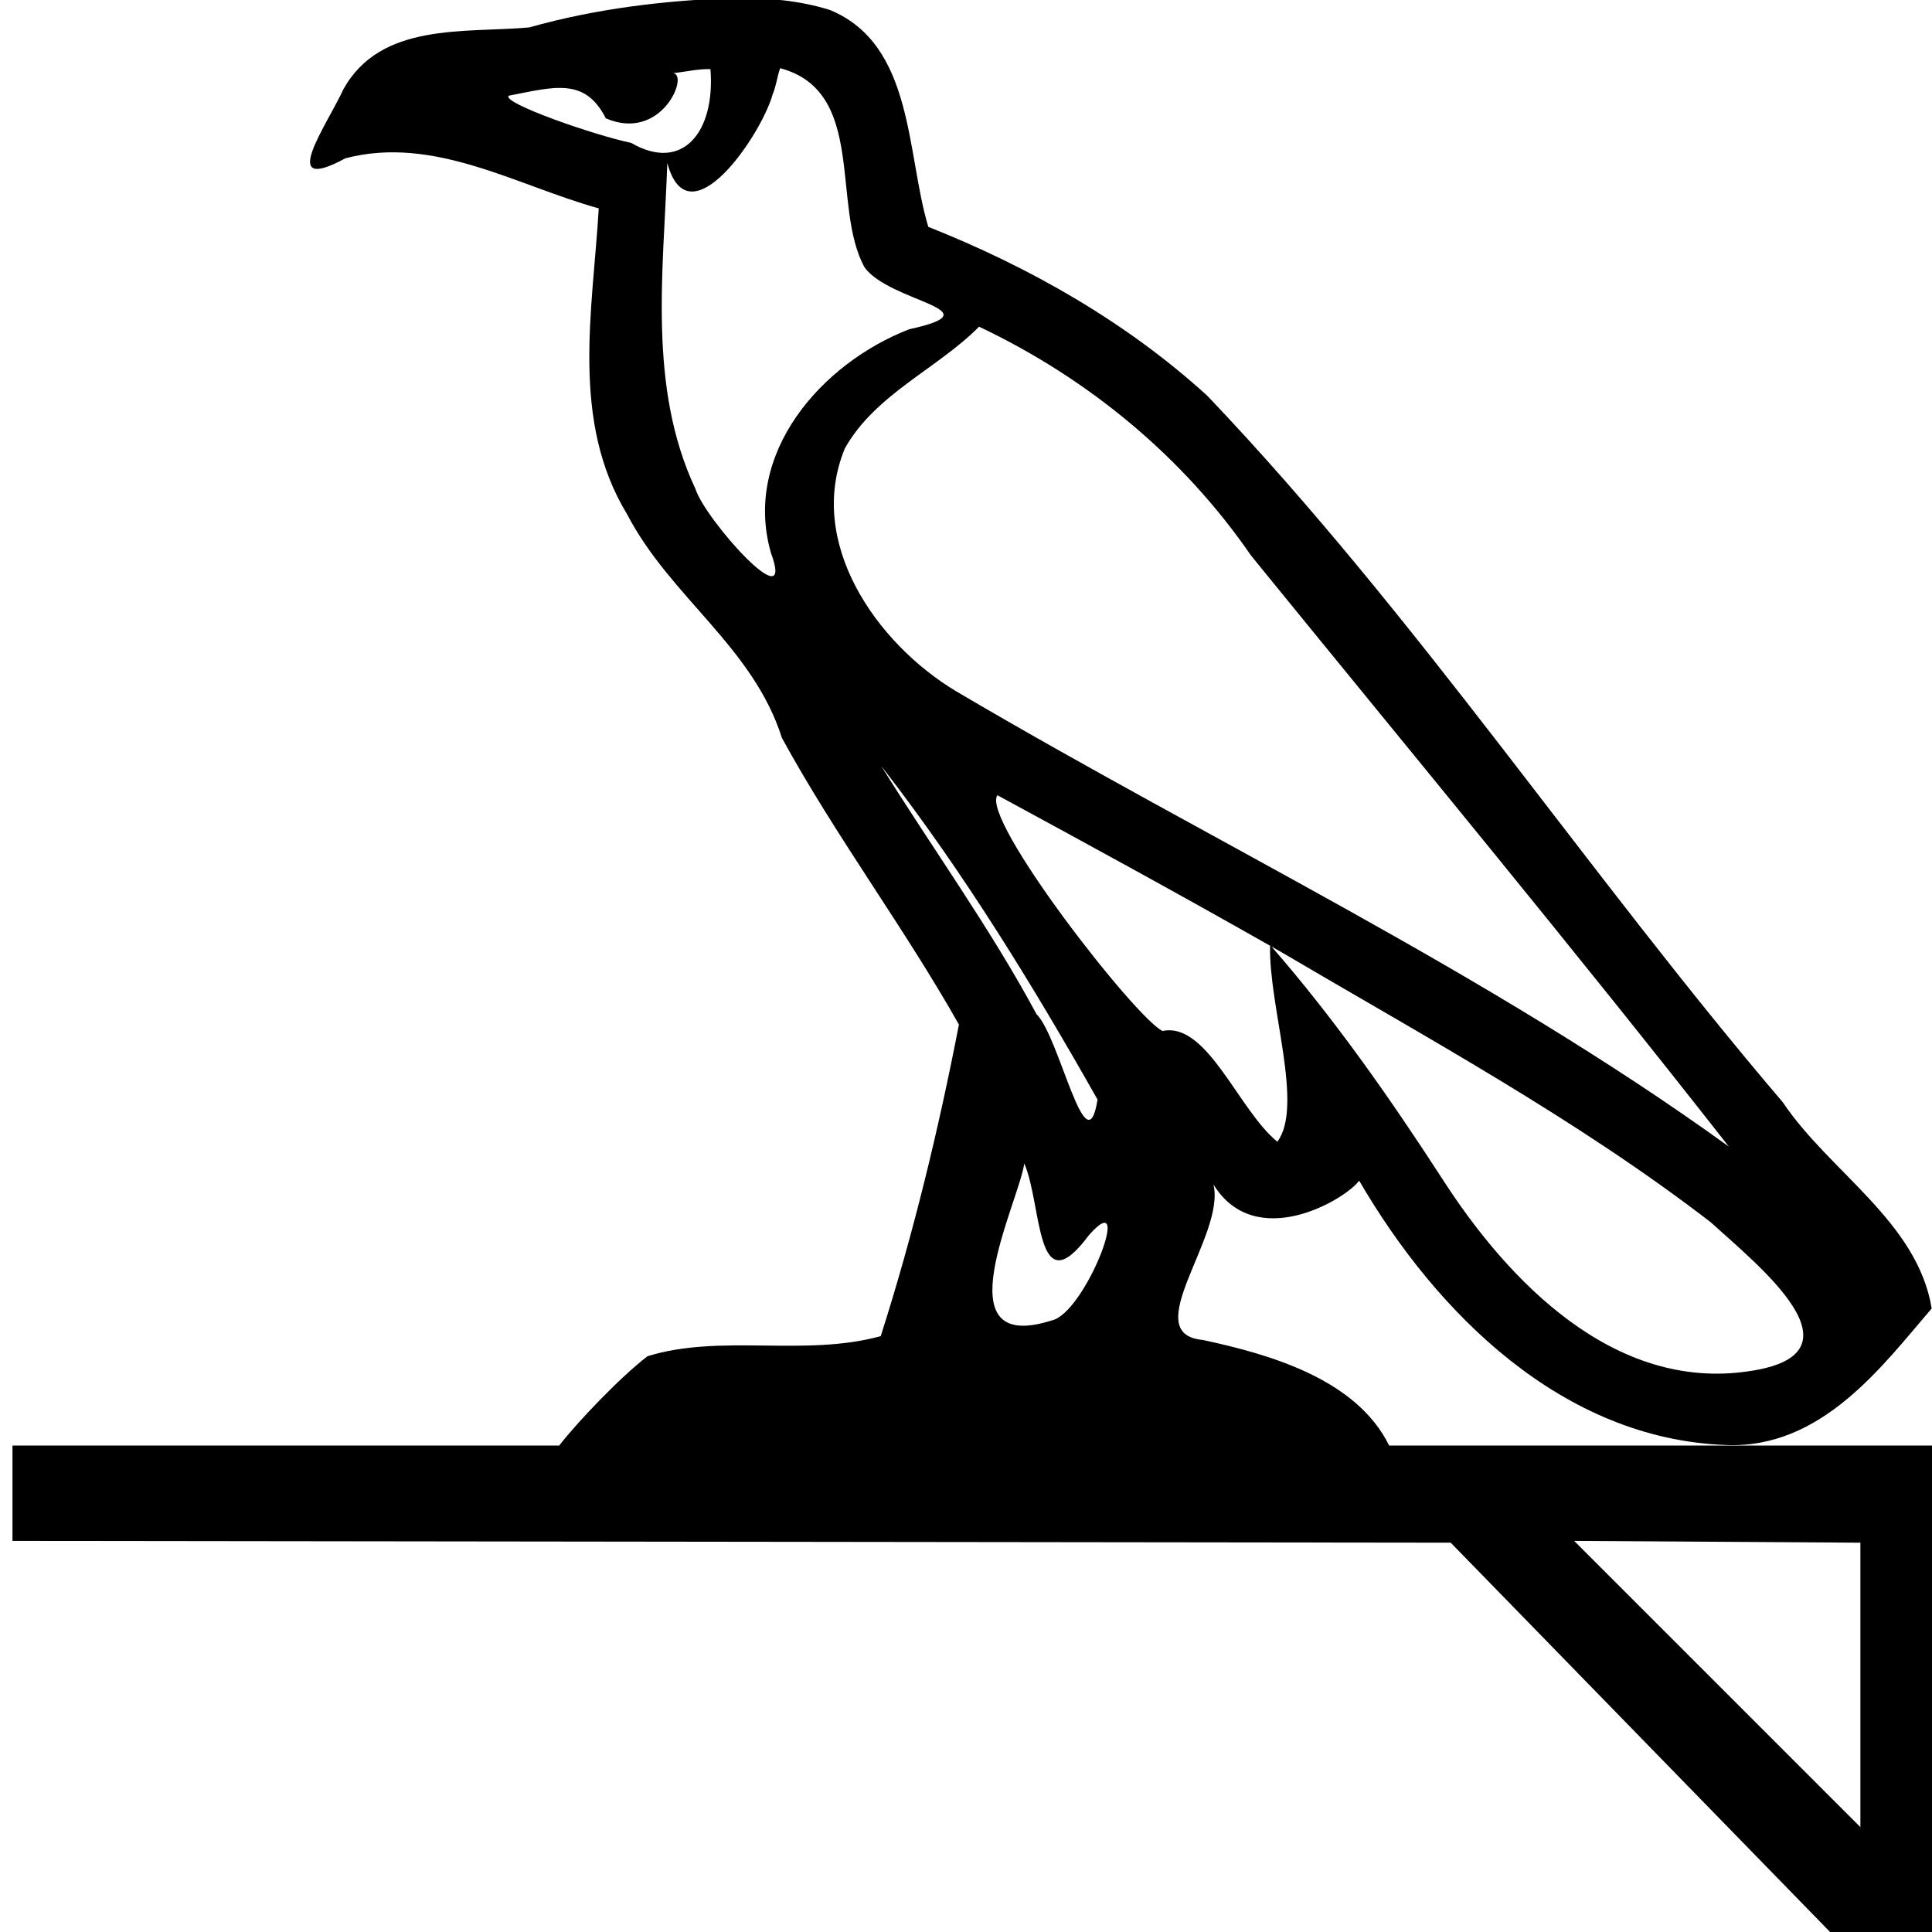 <?xml version="1.0" encoding="UTF-8" standalone="no"?>
<!-- Created with Inkscape (http://www.inkscape.org/) -->
<svg
   xmlns:dc="http://purl.org/dc/elements/1.1/"
   xmlns:cc="http://web.resource.org/cc/"
   xmlns:rdf="http://www.w3.org/1999/02/22-rdf-syntax-ns#"
   xmlns:svg="http://www.w3.org/2000/svg"
   xmlns="http://www.w3.org/2000/svg"
   xmlns:sodipodi="http://sodipodi.sourceforge.net/DTD/sodipodi-0.dtd"
   xmlns:inkscape="http://www.inkscape.org/namespaces/inkscape"
   width="1800"
   height="1800"
   id="svg2"
   sodipodi:version="0.32"
   inkscape:version="0.45.1"
   version="1.0"
   sodipodi:docbase="/home/rosmord/Desktop/tmp"
   sodipodi:docname="G267.svg"
   inkscape:output_extension="org.inkscape.output.svg.inkscape">
  <defs
     id="defs4" />
  <sodipodi:namedview
     id="base"
     pagecolor="#ffffff"
     bordercolor="#666666"
     borderopacity="1.0"
     inkscape:pageopacity="0.0"
     inkscape:pageshadow="2"
     inkscape:zoom="0.073834247"
     inkscape:cx="918.28886"
     inkscape:cy="887.31739"
     inkscape:document-units="px"
     inkscape:current-layer="layer3"
     width="1800px"
     height="1800px"
     inkscape:window-width="753"
     inkscape:window-height="576"
     inkscape:window-x="146"
     inkscape:window-y="37" />
  <g
     inkscape:groupmode="layer"
     id="layer3"
     inkscape:label="dessinCourant"
     style="display:inline">
    <path
       style="fill:#000000;fill-opacity:1;fill-rule:evenodd;stroke:none;stroke-width:70;stroke-linecap:butt;stroke-linejoin:miter;stroke-miterlimit:4;stroke-opacity:1;display:inline"
       d="M 685.438 -1.906 C 620.294 0.173 555.347 7.971 493 25.562 C 432.697 30.93 354.811 20.493 319.938 83.156 C 305.218 115.529 257.074 182.572 321.75 147.5 C 404.261 125.818 480.97 172.772 557.844 194.156 C 552.197 289.546 531.331 392.271 584.406 479.375 C 624.33 556.145 701.684 602.804 728.5 687.531 C 778.734 779.404 842.045 863.56 893.406 954.562 C 874.42 1052.408 850.87 1149.951 820.562 1244.844 C 749.463 1264.416 671.581 1242.393 603.281 1263.562 C 578.486 1282.493 538.625 1324.066 521 1346.781 L 11.625 1346.781 L 11.625 1435.625 L 1351.594 1437.281 L 1731.625 1827.281 L 1824.969 1827.281 L 1824.969 1346.781 L 1294.25 1346.781 C 1263.809 1285.12 1184.057 1261.968 1120.594 1248.406 C 1059.219 1242.82 1142.035 1151.33 1130.562 1103.625 C 1169.782 1167.061 1253.116 1117.859 1266.312 1100 C 1338.579 1224.171 1456.049 1340.736 1607.906 1346.281 C 1697.4 1350.062 1754.061 1272.096 1799.719 1219.062 C 1786.375 1138.214 1704.483 1091.859 1661.062 1027.031 C 1477.398 811.735 1320.368 573.945 1124.938 368.844 C 1049.522 300.061 959.42 248.907 864.875 211.344 C 844.208 142.794 851.674 41.872 773.312 9.312 C 744.99 0.425 714.993 -2.095 685.438 -1.906 z M 726.875 63.531 C 807.883 85.18 773.962 191.938 805.531 249.156 C 829.153 281.779 929.553 288.695 847.125 306.75 C 765.513 338.307 691.736 422.179 718.219 514.969 C 742.027 579.251 656.806 483.909 647.938 455.5 C 603.386 360.762 618.225 252.93 621.719 151.844 C 641.472 225.856 709.389 125.79 719.875 87.844 C 723.254 80.041 723.969 71.479 726.875 63.531 z M 659.969 64.375 C 660.625 64.381 661.275 64.405 661.906 64.438 C 666.537 122.904 635.931 160.994 588.062 133.125 C 553.635 125.995 466.953 95.773 474 89.156 C 516.075 81.027 544.968 71.722 564.406 110.25 C 616.439 132.644 642.152 69.639 627.125 68.188 C 637.606 67.018 650.126 64.285 659.969 64.375 z M 912.188 304.375 C 1013.472 352.371 1101.964 425.139 1165.594 517.625 C 1314.472 700.743 1465.201 882.375 1610.688 1068.219 C 1384.11 904.588 1130.235 785.355 890.312 643.75 C 816.241 599.123 750.924 505.164 787.188 417.625 C 815.871 366.94 873.04 343.8 912.188 304.375 z M 821.125 713.812 L 823.188 716.438 C 898.152 813.298 962.319 917.955 1022.562 1024.438 C 1012.102 1089.863 987.18 965.747 965.688 944.875 C 922.627 864.727 869.096 790.971 821.125 713.812 z M 929.281 740.906 C 1014.305 787.012 1099.203 833.366 1183.312 881.125 C 1181.878 937.3 1214.976 1030.257 1190.094 1063.719 C 1154.096 1034.712 1124.879 951.758 1083.156 960.531 C 1058.415 949.338 913.299 762.737 929.281 740.906 z M 1184.625 881.875 L 1193.031 886.625 C 1328.912 966.634 1468.804 1042.491 1593.875 1138.75 C 1636.552 1177.836 1742.854 1261.457 1629.156 1277.562 C 1504.146 1296.323 1405.295 1194.201 1343.594 1098.031 C 1294.859 1022.9 1243.501 949.488 1184.625 881.875 z M 954.312 1084 C 971.191 1122.864 964.517 1217.928 1014.438 1150.875 C 1057.612 1101.721 1011.087 1223.849 979.719 1230.25 C 876.384 1263.202 949.013 1120.805 954.312 1084 z M 1466.594 1435.625 L 1733.281 1437.281 L 1733.281 1702.281 L 1466.594 1435.625 z "
       id="path4951" />
  </g>
</svg>
